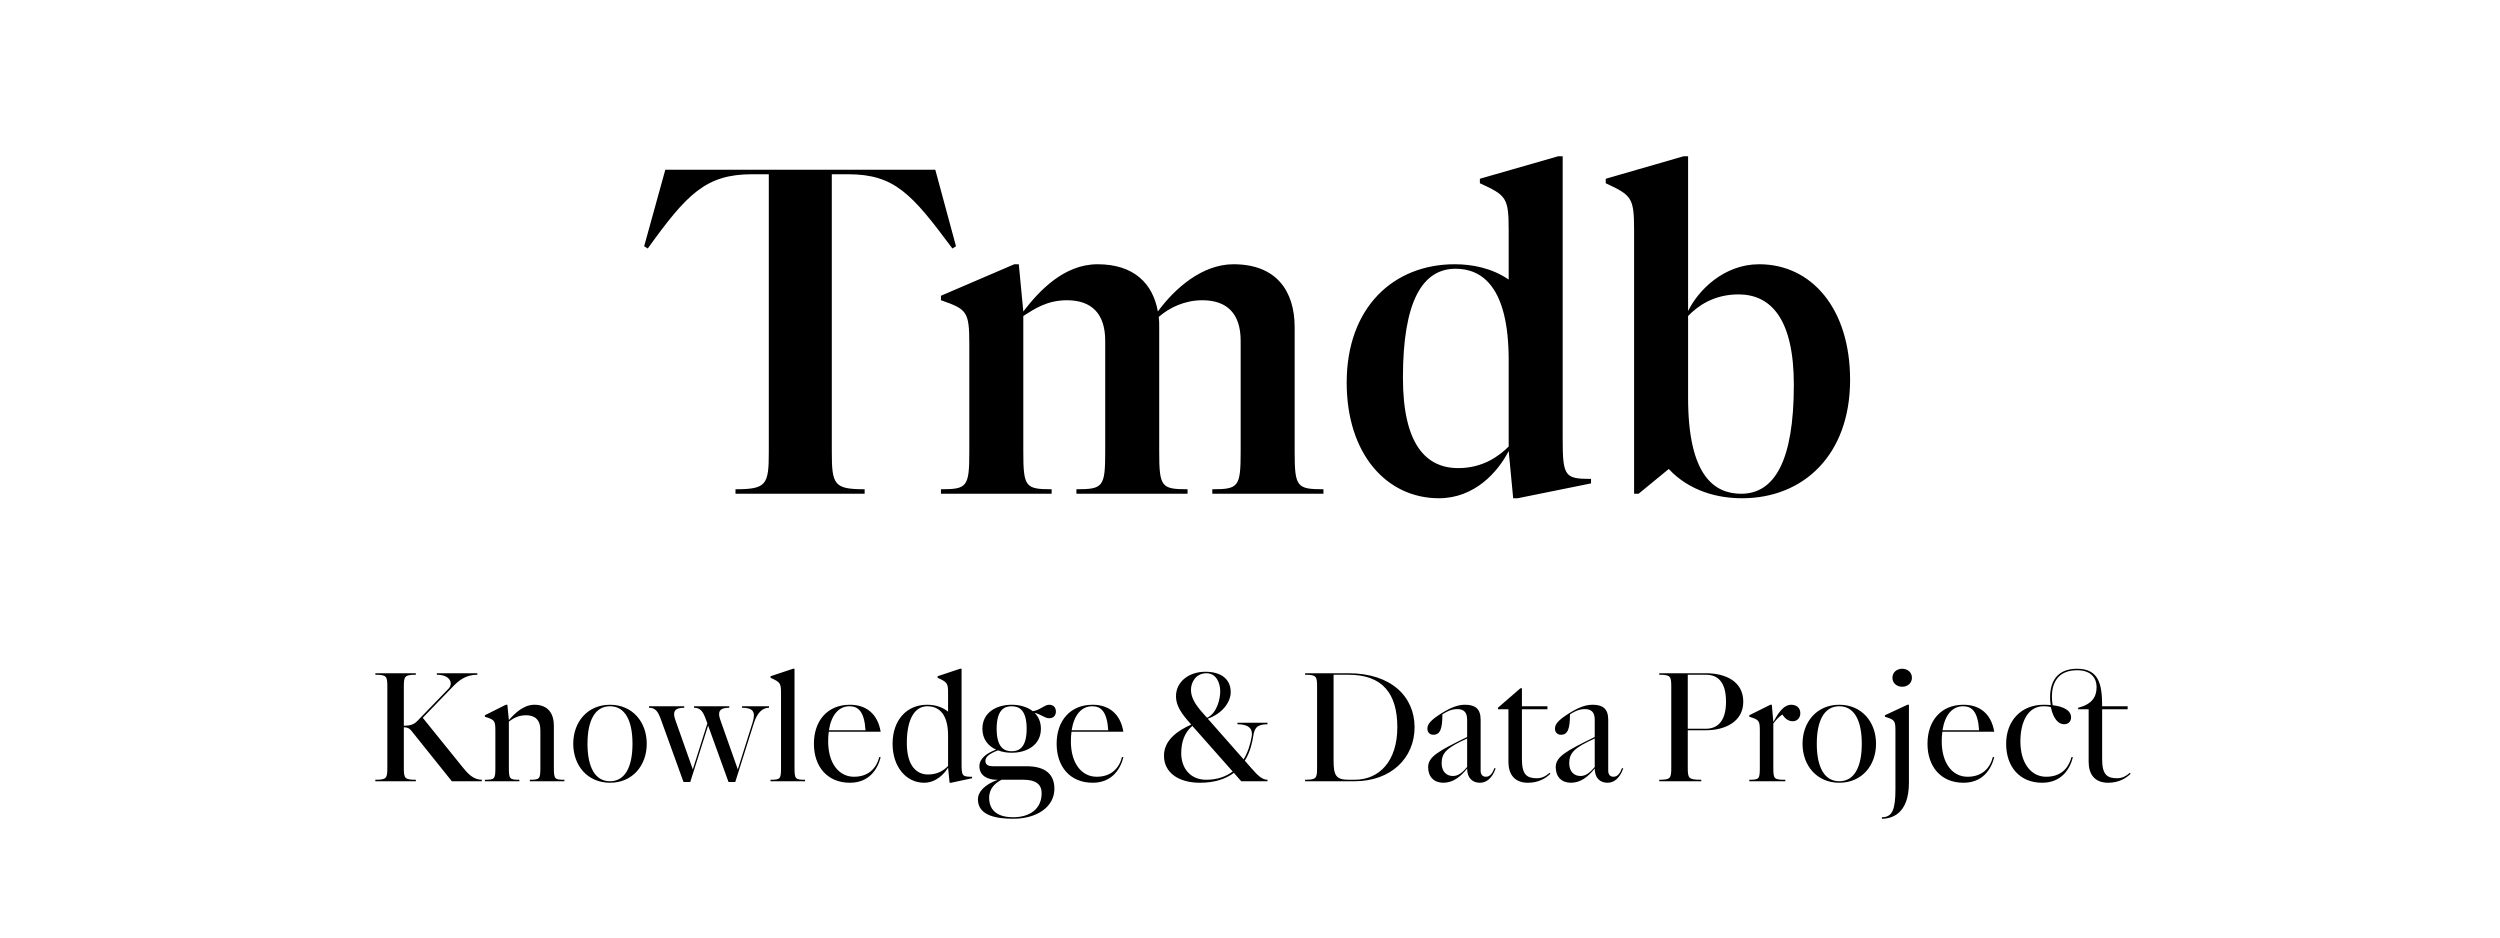 <svg width="400" height="150" viewBox="0 0 400 150" fill="none" xmlns="http://www.w3.org/2000/svg">
<path d="M149.648 27.16H106.448L103.064 39.4L103.64 39.76C109.904 31.048 112.928 27.88 120.344 27.88H123.008V72.304C123.008 77.56 122.648 78.28 117.68 78.28V79H138.344V78.28C133.448 78.28 133.088 77.56 133.088 72.304V27.88H135.68C143.168 27.88 145.904 31.048 152.384 39.76L152.96 39.4L149.648 27.16ZM207.145 72.304V52.36C207.145 46.528 204.193 42.28 197.353 42.28C192.385 42.28 187.993 46.096 185.257 49.84C184.465 45.376 181.441 42.28 175.609 42.28C170.281 42.28 166.321 46.456 163.729 49.84L163.009 42.28H162.289L150.553 47.32V48.04C154.729 49.48 155.089 49.84 155.089 55.096V72.304C155.089 77.92 154.729 78.28 150.553 78.28V79H168.265V78.28C164.089 78.28 163.729 77.92 163.729 72.304V50.56C165.529 49.408 167.545 48.04 170.713 48.04C174.673 48.04 176.833 50.2 176.833 54.52V72.304C176.833 77.92 176.473 78.28 172.225 78.28V79H190.009V78.28C185.833 78.28 185.473 77.92 185.473 72.304V52.36C185.473 51.784 185.473 51.208 185.401 50.704C187.129 49.192 189.577 48.04 192.385 48.04C196.345 48.04 198.505 50.2 198.505 54.52V72.304C198.505 77.92 198.145 78.28 193.969 78.28V79H211.753V78.28C207.505 78.28 207.145 77.92 207.145 72.304ZM249.309 25L236.781 28.6V29.32C241.029 31.264 241.389 31.624 241.389 36.88V44.728C238.653 42.856 235.485 42.28 232.749 42.28C222.957 42.28 215.469 49.192 215.469 61.216C215.469 72.664 221.877 79.72 230.229 79.72C235.917 79.72 239.661 75.544 241.389 72.16L242.109 79.72H242.829L254.565 77.344V76.624C250.389 76.624 250.029 76.264 250.029 70.216V25H249.309ZM233.325 74.896C228.141 74.896 224.469 71.08 224.469 60.424C224.469 48.256 227.565 43 232.893 43C237.069 43 241.389 45.808 241.389 57.616V71.44C239.805 73.024 237.213 74.896 233.325 74.896ZM281.471 42.28C275.855 42.28 271.751 46.384 270.095 49.768V25H269.375L256.919 28.6V29.32C261.095 31.264 261.455 31.624 261.455 36.88V79H262.175L266.999 75.04C270.383 78.64 274.919 79.72 278.735 79.72C288.527 79.72 296.015 72.808 296.015 60.784C296.015 49.336 289.823 42.28 281.471 42.28ZM278.591 79C274.343 79 270.095 76.192 270.095 63.664V50.56C271.607 48.976 274.199 47.104 278.159 47.104C283.271 47.104 287.015 50.92 287.015 61.576C287.015 73.744 283.919 79 278.591 79Z" fill="black"/>
<path d="M74.094 122.84L67.638 114.848L72.438 109.88C73.47 108.8 74.574 107.96 76.374 107.96V107.72H69.894V107.96C72.102 107.96 72.534 109.4 71.766 110.192L66.822 115.304C66.198 115.976 65.598 116.096 64.614 116.12V109.88C64.614 108.2 64.734 107.96 66.534 107.96V107.72H60.054V107.96C61.854 107.96 61.974 108.2 61.974 109.88V122.84C61.974 124.52 61.854 124.76 60.054 124.76V125H66.534V124.76C64.734 124.76 64.614 124.52 64.614 122.84V116.36C65.166 116.384 65.454 116.48 65.814 116.912L72.294 125H77.094V124.76C75.774 124.76 74.862 123.8 74.094 122.84ZM88.619 122.84V116.12C88.619 114.176 87.707 112.76 85.499 112.76C83.723 112.76 82.283 114.224 81.419 115.208L81.179 112.76H80.939L77.579 114.44V114.68C79.139 115.16 79.259 115.28 79.259 116.96V122.84C79.259 124.64 79.139 124.76 77.579 124.76V125H83.099V124.76C81.539 124.76 81.419 124.64 81.419 122.84V115.448C82.091 114.968 82.883 114.44 84.179 114.44C85.499 114.44 86.459 115.088 86.459 116.84V122.84C86.459 124.64 86.339 124.76 84.779 124.76V125H90.299V124.76C88.739 124.76 88.619 124.64 88.619 122.84ZM97.598 125.24C101.198 125.24 103.478 122.48 103.478 119C103.478 115.52 101.198 112.76 97.598 112.76C93.998 112.76 91.718 115.52 91.718 119C91.718 122.48 93.998 125.24 97.598 125.24ZM97.598 125C95.198 125 93.998 122.72 93.998 119C93.998 115.28 95.198 113 97.598 113C99.998 113 101.198 115.28 101.198 119C101.198 122.72 99.998 125 97.598 125ZM118.722 113V113.24C120.522 113.24 120.954 113.912 120.402 115.64L118.05 123.104L115.242 115.16C114.786 113.864 115.122 113.24 116.682 113.24V113H111.042V113.24C112.122 113.24 112.506 113.912 112.962 115.16L113.178 115.736L110.85 123.104L108.042 115.16C107.586 113.864 107.922 113.24 109.482 113.24V113H103.842V113.24C104.922 113.24 105.306 113.912 105.762 115.16L109.362 125.12H110.442L113.298 116.096L116.562 125.12H117.642L120.642 115.64C121.146 114.08 121.962 113.24 123.042 113.24V113H118.722ZM127.123 122.84V107H126.883L123.283 108.2V108.44C124.843 109.16 124.963 109.28 124.963 110.96V122.84C124.963 124.64 124.843 124.76 123.283 124.76V125H128.803V124.76C127.243 124.76 127.123 124.64 127.123 122.84ZM136.634 124.28C134.186 124.28 132.506 122.072 132.506 118.64C132.506 118.088 132.53 117.56 132.602 117.08H140.906C140.426 114.176 138.554 112.76 135.986 112.76C132.41 112.76 130.226 115.304 130.226 119C130.226 122.696 132.41 125.24 135.986 125.24C139.058 125.24 140.426 123.08 140.906 121.16L140.69 121.112C140.234 122.912 138.962 124.28 136.634 124.28ZM135.914 113C137.282 113 138.29 113.792 138.482 116.84H132.626C133.01 114.392 134.21 113 135.914 113ZM153.612 107L150.012 108.2V108.44C151.572 109.16 151.692 109.28 151.692 110.96V113.864C150.66 113.024 149.412 112.76 148.332 112.76C144.996 112.76 142.812 115.304 142.812 119C142.812 122.696 144.996 125.24 147.852 125.24C149.724 125.24 151.092 123.848 151.692 122.816L151.932 125.24H152.172L155.532 124.52V124.28C153.972 124.28 153.852 124.16 153.852 122.24V107H153.612ZM148.5 123.92C146.652 123.92 145.092 122.552 145.092 118.88C145.092 114.944 146.412 113 148.38 113C149.748 113 151.692 113.696 151.692 117.68V122.552C151.116 123.152 150.132 123.92 148.5 123.92ZM164.264 122.6H158.864C158.216 122.6 157.664 122.408 157.664 121.76C157.664 121.064 158.312 120.584 159.68 120.056C160.352 120.32 161.096 120.44 161.864 120.44C164.264 120.44 166.544 119.24 166.544 116.6C166.544 115.52 166.16 114.68 165.536 114.056C166.544 114.272 167.168 114.92 167.864 114.92C168.584 114.92 168.944 114.44 168.944 113.84C168.944 113.24 168.584 112.76 167.864 112.76C167.096 112.76 166.424 113.624 165.248 113.792C164.36 113.096 163.136 112.76 161.864 112.76C159.464 112.76 157.184 113.96 157.184 116.6C157.184 118.256 158.096 119.36 159.368 119.936C157.808 120.536 156.704 121.376 156.704 122.6C156.704 124.184 158.144 124.76 159.416 124.76H159.656C157.472 125.552 156.464 126.752 156.464 127.88C156.464 130.52 159.464 131 162.104 131C165.944 131 168.704 129.08 168.704 126.2C168.704 123.8 167.144 122.6 164.264 122.6ZM161.864 113C163.064 113 164.264 113.6 164.264 116.6C164.264 119.6 163.064 120.2 161.864 120.2C160.664 120.2 159.464 119.6 159.464 116.6C159.464 113.6 160.664 113 161.864 113ZM162.104 130.76C159.944 130.76 158.264 129.92 158.264 127.64C158.264 126.08 159.32 125.24 160.256 124.76H163.784C165.704 124.76 166.664 125.48 166.664 126.92C166.664 129.44 164.744 130.76 162.104 130.76ZM175.47 124.28C173.022 124.28 171.342 122.072 171.342 118.64C171.342 118.088 171.366 117.56 171.438 117.08H179.742C179.262 114.176 177.39 112.76 174.822 112.76C171.246 112.76 169.062 115.304 169.062 119C169.062 122.696 171.246 125.24 174.822 125.24C177.894 125.24 179.262 123.08 179.742 121.16L179.526 121.112C179.07 122.912 177.798 124.28 175.47 124.28ZM174.75 113C176.118 113 177.126 113.792 177.318 116.84H171.462C171.846 114.392 173.046 113 174.75 113ZM202.796 115.88V115.64H197.996V115.88C199.796 115.88 200.468 116.6 200.276 117.8C200.06 119.096 199.652 120.392 198.98 121.496L193.244 114.992C195.692 114.128 196.916 112.232 196.916 110.744C196.916 108.68 195.404 107.48 192.86 107.48C190.292 107.48 188.156 109.016 188.156 111.416C188.156 112.976 189.116 114.272 190.532 115.856L190.604 115.928C188.444 116.888 186.236 118.4 186.236 120.92C186.236 123.584 188.516 125.24 191.996 125.24C194.444 125.24 196.172 124.592 197.42 123.656L198.596 125H202.796V124.76C201.956 124.76 201.26 124.112 200.156 122.84L199.172 121.712C200.084 120.248 200.372 118.688 200.516 117.8C200.708 116.6 200.996 115.88 202.796 115.88ZM193.028 107.72C194.636 107.72 195.236 109.328 195.236 110.6C195.236 111.848 194.708 114.128 193.124 114.848C191.828 113.384 190.556 112.088 190.556 110.336C190.556 109.256 191.276 107.72 193.028 107.72ZM193.004 124.76C190.268 124.76 188.996 122.696 188.996 120.536C188.996 118.712 189.524 117.2 190.772 116.144L197.228 123.44C196.148 124.256 194.756 124.76 193.004 124.76ZM215.772 107.72H208.812V107.96C210.612 107.96 210.732 108.2 210.732 109.88V122.84C210.732 124.52 210.612 124.76 208.812 124.76V125H216.732C222.588 125 226.332 121.256 226.332 116.36C226.332 111.464 222.588 107.72 215.772 107.72ZM216.732 124.76H215.772C213.732 124.76 213.372 124.04 213.372 121.64V107.96H215.772C221.196 107.96 223.572 110.96 223.572 116.36C223.572 121.76 220.716 124.76 216.732 124.76ZM230.926 125.24C232.438 125.24 233.638 124.352 234.742 122.96C234.742 124.52 235.63 125.24 236.782 125.24C237.742 125.24 238.702 124.64 239.302 122.96L239.11 122.888C238.87 123.512 238.51 124.28 237.742 124.28C237.214 124.28 236.902 123.92 236.902 123.32V115.16C236.902 113.336 235.966 112.76 234.382 112.76C233.326 112.76 232.222 113.144 230.638 114.128C228.838 115.256 228.382 115.904 228.382 116.576C228.382 117.176 228.766 117.56 229.342 117.56C230.446 117.56 230.782 116.576 230.782 114.296C231.286 113.984 232.054 113.456 233.182 113.456C234.238 113.456 234.742 114.008 234.742 115.136V117.92C230.182 120.152 228.502 121.064 228.502 122.744C228.502 124.304 229.462 125.24 230.926 125.24ZM232.462 124.16C231.478 124.16 230.662 123.488 230.662 122.12C230.662 120.44 231.502 119.624 234.742 118.16V122.72C234.118 123.44 233.446 124.16 232.462 124.16ZM247.924 123.656C247.396 124.136 246.748 124.52 245.908 124.52C244.348 124.52 243.508 123.992 243.508 121.52V113.48H247.588V113H243.508V110.12H243.268L239.668 113.24V113.48H241.348V121.88C241.348 123.824 242.26 125.24 244.468 125.24C246.268 125.24 247.396 124.448 248.068 123.8L247.924 123.656ZM251.34 125.24C252.852 125.24 254.052 124.352 255.156 122.96C255.156 124.52 256.044 125.24 257.196 125.24C258.156 125.24 259.116 124.64 259.716 122.96L259.524 122.888C259.284 123.512 258.924 124.28 258.156 124.28C257.628 124.28 257.316 123.92 257.316 123.32V115.16C257.316 113.336 256.38 112.76 254.796 112.76C253.74 112.76 252.636 113.144 251.052 114.128C249.252 115.256 248.796 115.904 248.796 116.576C248.796 117.176 249.18 117.56 249.756 117.56C250.86 117.56 251.196 116.576 251.196 114.296C251.7 113.984 252.468 113.456 253.596 113.456C254.652 113.456 255.156 114.008 255.156 115.136V117.92C250.596 120.152 248.916 121.064 248.916 122.744C248.916 124.304 249.876 125.24 251.34 125.24ZM252.876 124.16C251.892 124.16 251.076 123.488 251.076 122.12C251.076 120.44 251.916 119.624 255.156 118.16V122.72C254.532 123.44 253.86 124.16 252.876 124.16ZM270.043 116.84H272.947C276.091 116.84 278.923 115.424 278.923 112.28C278.923 109.016 276.091 107.72 272.947 107.72H265.483V107.96C267.283 107.96 267.403 108.2 267.403 109.88V122.84C267.403 124.52 267.283 124.76 265.483 124.76V125H272.203V124.76C270.163 124.76 270.043 124.52 270.043 122.84V116.84ZM270.043 116.6V107.96H272.947C274.627 107.96 276.163 108.848 276.163 112.28C276.163 115.592 274.627 116.6 272.947 116.6H270.043ZM286.612 112.76C285.316 112.76 284.452 114.2 283.732 115.52L283.492 112.76H283.252L279.892 114.44V114.68C281.452 115.16 281.572 115.28 281.572 116.96V122.84C281.572 124.64 281.452 124.76 279.892 124.76V125H285.652V124.76C283.852 124.76 283.732 124.64 283.732 122.84V115.76C284.26 115.064 284.62 114.704 285.172 114.32C285.556 114.896 286.06 115.4 286.852 115.4C287.548 115.4 288.052 114.848 288.052 114.104C288.052 113.216 287.38 112.76 286.612 112.76ZM294.285 125.24C297.885 125.24 300.165 122.48 300.165 119C300.165 115.52 297.885 112.76 294.285 112.76C290.685 112.76 288.405 115.52 288.405 119C288.405 122.48 290.685 125.24 294.285 125.24ZM294.285 125C291.885 125 290.685 122.72 290.685 119C290.685 115.28 291.885 113 294.285 113C296.685 113 297.885 115.28 297.885 119C297.885 122.72 296.685 125 294.285 125ZM304.349 109.88C305.213 109.88 305.909 109.304 305.909 108.44C305.909 107.576 305.213 107 304.349 107C303.485 107 302.789 107.576 302.789 108.44C302.789 109.304 303.485 109.88 304.349 109.88ZM301.589 114.44V114.68C303.149 115.16 303.269 115.28 303.269 116.96V126.272C303.269 129.44 302.813 130.76 301.109 130.76V131C302.693 131 305.429 130.208 305.429 125.24V112.76H305.189L301.589 114.44ZM314.806 124.28C312.358 124.28 310.678 122.072 310.678 118.64C310.678 118.088 310.702 117.56 310.774 117.08H319.078C318.598 114.176 316.726 112.76 314.158 112.76C310.582 112.76 308.398 115.304 308.398 119C308.398 122.696 310.582 125.24 314.158 125.24C317.23 125.24 318.598 123.08 319.078 121.16L318.862 121.112C318.406 122.912 317.134 124.28 314.806 124.28ZM314.086 113C315.454 113 316.462 113.792 316.654 116.84H310.798C311.182 114.392 312.382 113 314.086 113ZM340.759 123.656C340.231 124.136 339.583 124.52 338.743 124.52C337.183 124.52 336.343 123.992 336.343 121.52V113.48H340.423V113H336.343C336.343 109.52 335.839 107 332.335 107C328.975 107 328.015 109.256 328.015 111.56C328.015 111.992 328.039 112.4 328.111 112.808C327.751 112.784 327.391 112.76 326.983 112.76C323.407 112.76 320.983 115.304 320.983 119C320.983 122.696 323.167 125.24 326.743 125.24C329.815 125.24 331.183 123.08 331.663 121.16L331.447 121.112C331.111 122.36 330.199 124.28 327.391 124.28C324.943 124.28 323.263 122.072 323.263 118.64C323.263 115.424 324.511 113 326.959 113C327.391 113 327.775 113.024 328.135 113.144C328.519 115.04 329.383 115.88 330.247 115.88C331.039 115.88 331.375 115.328 331.375 114.8C331.375 113.672 330.199 113.048 328.423 112.832C328.351 112.376 328.303 111.896 328.303 111.44C328.303 109.448 329.143 107.24 332.335 107.24C334.663 107.24 335.455 108.584 335.455 109.928C335.455 111.536 334.687 112.688 332.503 113.24V113.48H334.183V121.88C334.183 123.824 335.095 125.24 337.303 125.24C339.103 125.24 340.231 124.448 340.903 123.8L340.759 123.656Z" fill="black"/>
</svg>
